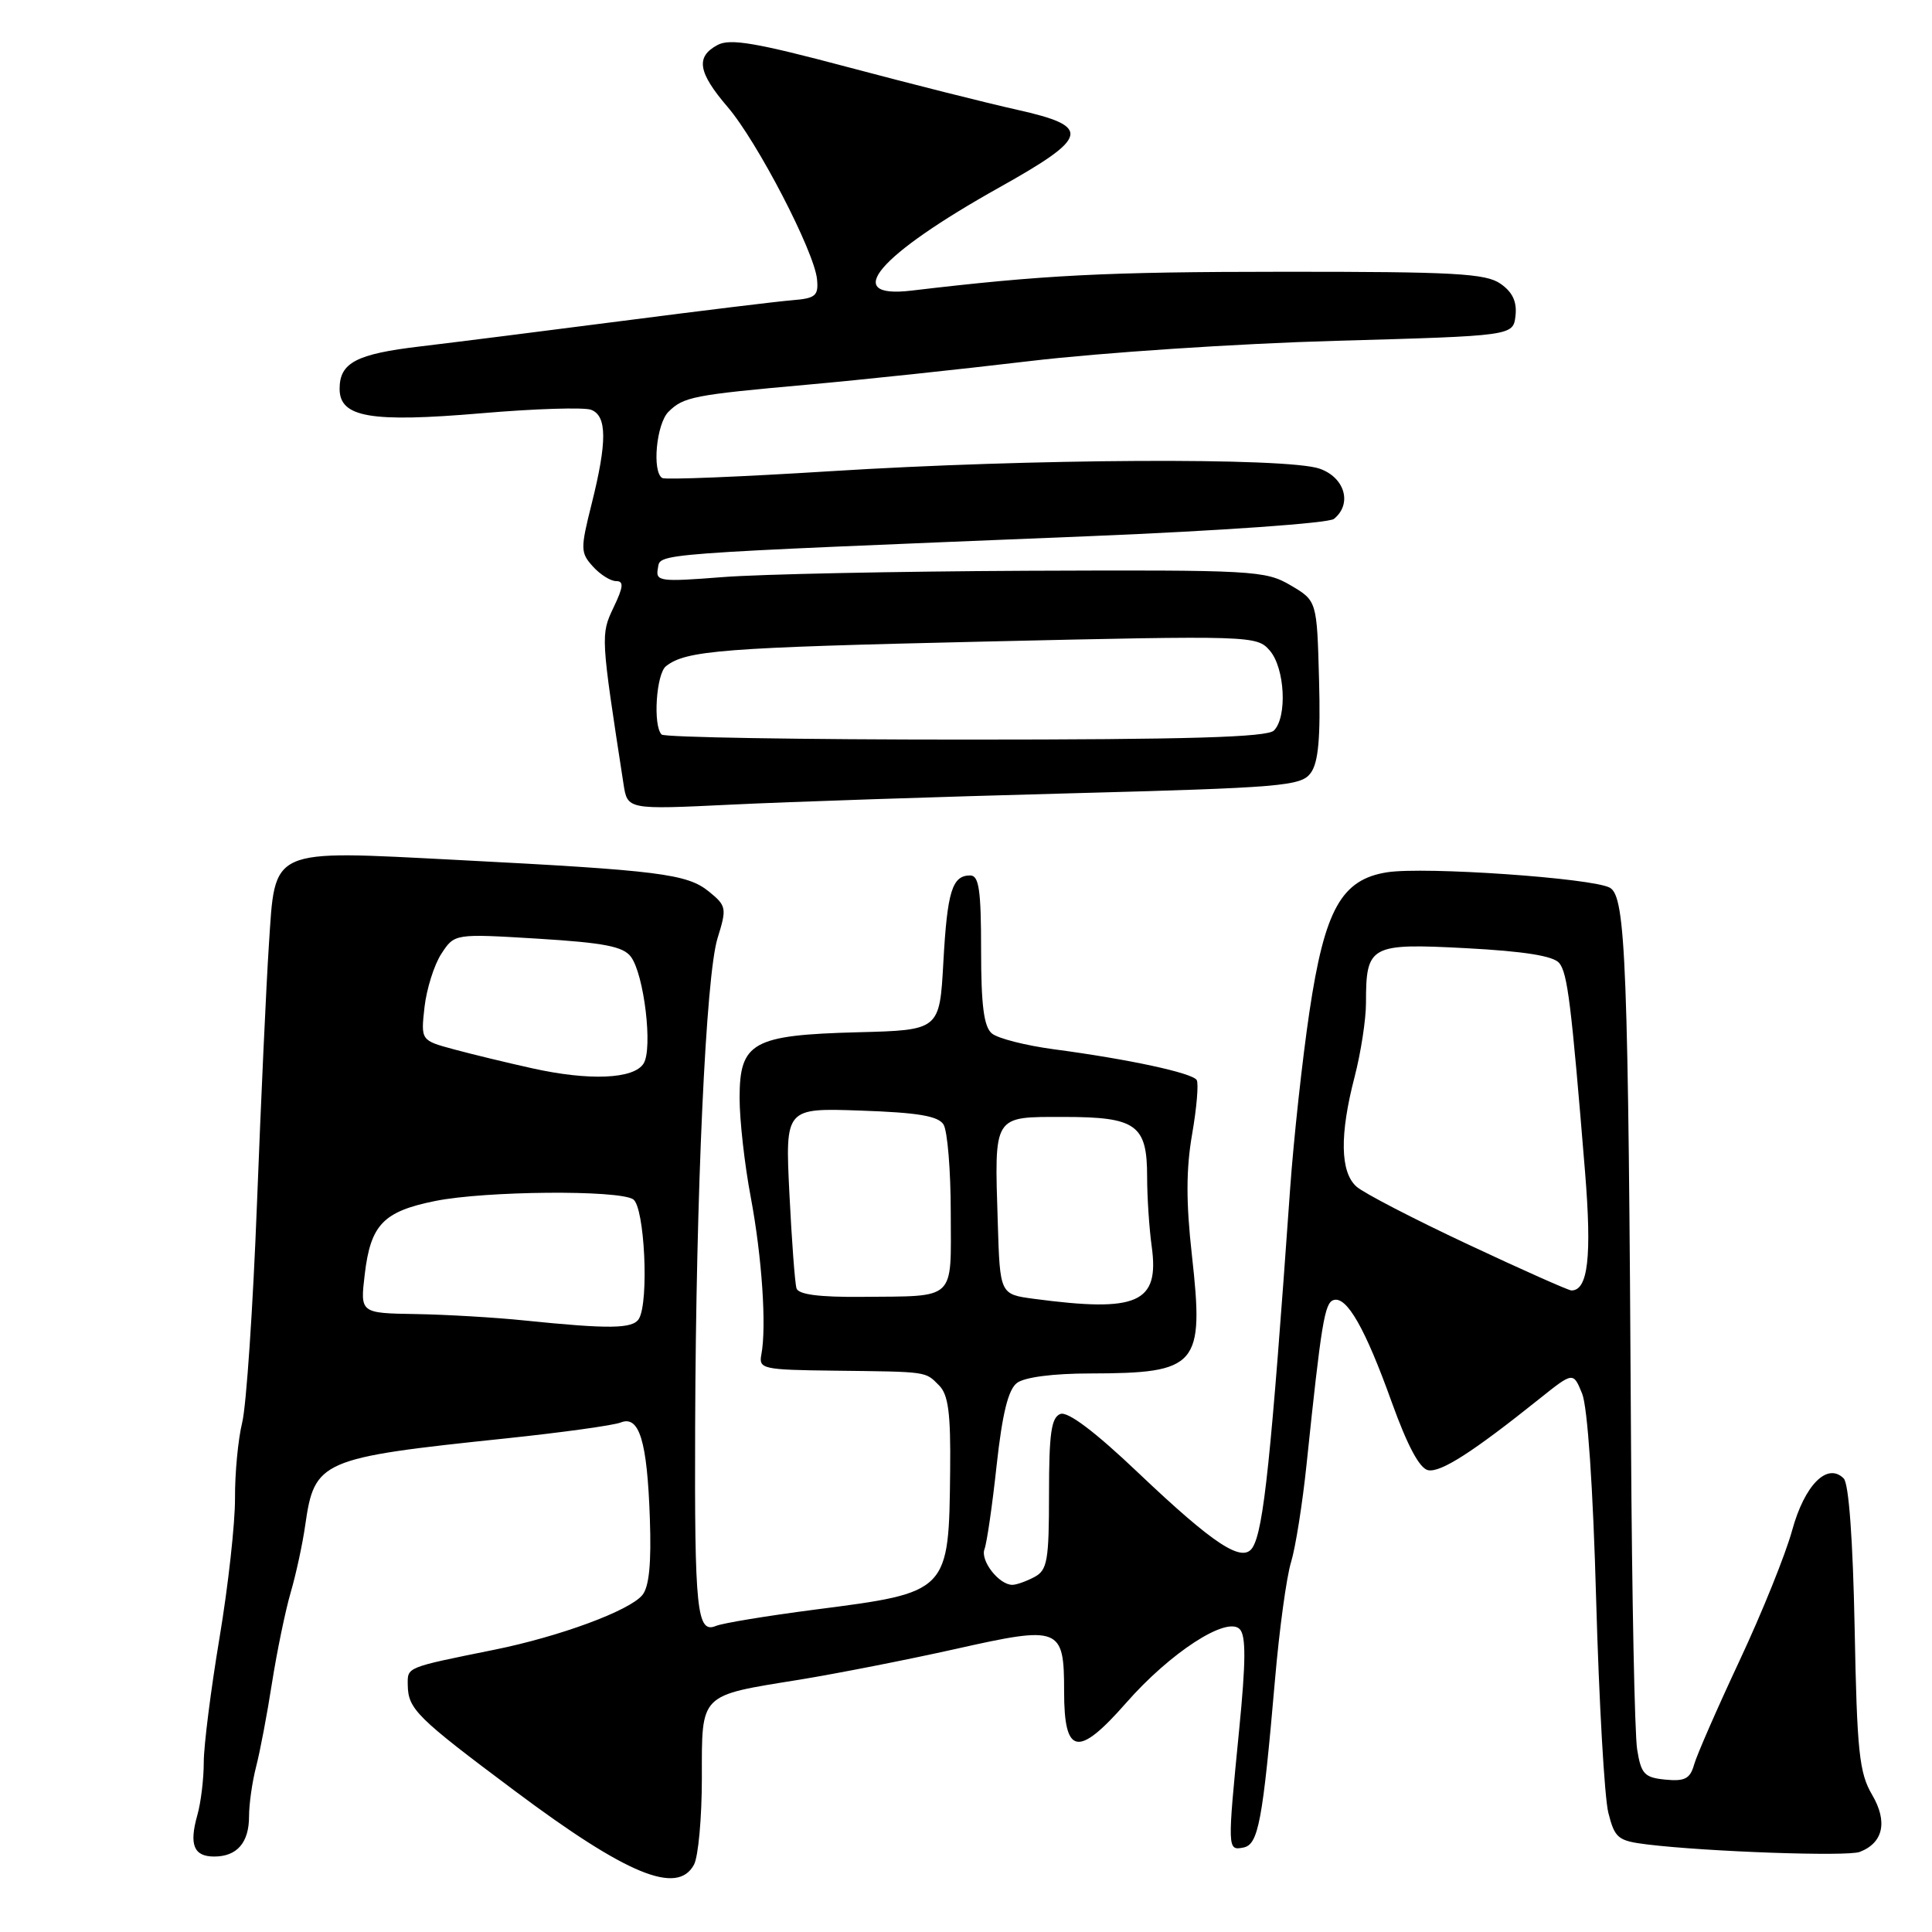 <?xml version="1.0" encoding="UTF-8" standalone="no"?>
<!DOCTYPE svg PUBLIC "-//W3C//DTD SVG 1.1//EN" "http://www.w3.org/Graphics/SVG/1.1/DTD/svg11.dtd" >
<svg xmlns="http://www.w3.org/2000/svg" xmlns:xlink="http://www.w3.org/1999/xlink" version="1.1" viewBox="0 0 256 256">
 <g >
 <path fill="currentColor"
d=" M 91.96 247.07 C 92.53 246.00 93.00 240.84 93.00 235.60 C 93.00 224.30 92.58 224.72 105.92 222.57 C 110.94 221.75 120.25 219.92 126.61 218.50 C 140.49 215.38 141.00 215.59 141.00 224.15 C 141.00 232.57 142.84 232.91 149.22 225.64 C 155.06 218.98 162.53 214.13 164.26 215.86 C 165.11 216.71 165.09 220.13 164.19 229.25 C 162.63 245.11 162.63 245.22 164.75 244.81 C 166.74 244.43 167.31 241.42 168.95 222.50 C 169.52 215.90 170.47 208.93 171.07 207.00 C 171.66 205.07 172.59 199.22 173.13 194.00 C 175.08 175.30 175.52 172.65 176.69 172.27 C 178.44 171.69 180.90 176.01 184.41 185.79 C 186.49 191.56 188.10 194.59 189.24 194.81 C 190.92 195.13 195.16 192.41 203.98 185.35 C 208.46 181.77 208.46 181.77 209.64 184.66 C 210.36 186.43 211.09 197.10 211.50 212.03 C 211.88 225.49 212.60 238.16 213.11 240.19 C 213.97 243.59 214.38 243.92 218.27 244.40 C 226.27 245.37 244.78 246.02 246.42 245.39 C 249.55 244.19 250.16 241.38 248.06 237.81 C 246.36 234.92 246.06 232.13 245.75 215.74 C 245.52 204.05 244.98 196.58 244.30 195.90 C 242.13 193.73 239.12 196.76 237.47 202.77 C 236.61 205.92 233.48 213.68 230.52 220.00 C 227.56 226.32 224.84 232.54 224.48 233.81 C 223.95 235.69 223.25 236.06 220.68 235.81 C 217.89 235.54 217.45 235.07 216.93 231.80 C 216.60 229.76 216.24 211.53 216.12 191.30 C 215.76 127.55 215.43 118.82 213.32 117.63 C 211.04 116.35 188.79 114.81 183.81 115.58 C 177.75 116.53 175.53 120.50 173.51 134.04 C 172.57 140.34 171.42 150.90 170.95 157.50 C 168.41 193.41 167.44 202.67 165.98 205.04 C 164.66 207.17 160.89 204.71 150.81 195.14 C 145.09 189.70 141.48 186.98 140.50 187.36 C 139.30 187.82 139.00 189.96 139.00 197.93 C 139.00 206.79 138.78 208.05 137.07 208.96 C 136.00 209.53 134.68 210.00 134.14 210.00 C 132.37 210.00 129.87 206.79 130.45 205.27 C 130.76 204.46 131.49 199.46 132.06 194.15 C 132.81 187.33 133.59 184.13 134.75 183.25 C 135.74 182.49 139.55 181.99 144.44 181.99 C 158.75 181.96 159.57 181.01 157.93 166.29 C 157.15 159.33 157.16 154.90 157.96 150.30 C 158.57 146.79 158.84 143.56 158.57 143.11 C 157.98 142.17 149.62 140.36 139.68 139.04 C 135.93 138.54 132.22 137.60 131.43 136.94 C 130.37 136.06 130.00 133.23 130.00 125.88 C 130.00 117.94 129.72 116.00 128.56 116.00 C 126.17 116.00 125.52 118.08 125.00 127.50 C 124.50 136.50 124.50 136.50 113.66 136.78 C 99.70 137.15 98.00 138.10 98.00 145.50 C 98.00 148.41 98.66 154.32 99.48 158.64 C 100.97 166.58 101.59 175.82 100.88 179.50 C 100.52 181.39 101.07 181.51 110.50 181.62 C 123.08 181.77 122.56 181.70 124.43 183.57 C 125.66 184.80 125.98 187.26 125.90 194.82 C 125.73 211.03 125.77 210.99 108.00 213.28 C 101.67 214.10 95.77 215.07 94.88 215.44 C 92.34 216.50 92.02 213.45 92.11 189.00 C 92.22 157.92 93.53 129.31 95.08 124.31 C 96.32 120.33 96.26 120.03 93.94 118.14 C 91.05 115.79 87.38 115.33 60.63 113.95 C 35.51 112.66 36.49 112.22 35.63 125.19 C 35.29 130.31 34.58 145.75 34.05 159.50 C 33.52 173.25 32.64 186.30 32.09 188.50 C 31.55 190.70 31.12 195.20 31.14 198.50 C 31.16 201.80 30.24 210.12 29.09 217.00 C 27.94 223.88 27.00 231.30 27.00 233.51 C 27.00 235.71 26.62 238.86 26.15 240.51 C 25.04 244.44 25.67 246.00 28.38 246.00 C 31.41 246.00 33.00 244.16 33.00 240.67 C 33.00 239.05 33.42 236.10 33.93 234.12 C 34.45 232.13 35.40 227.12 36.04 223.00 C 36.69 218.88 37.80 213.47 38.52 211.00 C 39.24 208.53 40.10 204.53 40.44 202.12 C 41.67 193.51 42.44 193.17 67.00 190.60 C 74.42 189.82 81.28 188.87 82.24 188.49 C 84.71 187.50 85.76 190.93 86.11 201.23 C 86.32 207.16 86.01 210.28 85.11 211.36 C 83.39 213.44 74.15 216.85 65.50 218.60 C 53.70 220.99 54.00 220.87 54.03 223.27 C 54.08 226.47 55.18 227.56 68.24 237.32 C 83.08 248.42 89.77 251.17 91.96 247.07 Z  M 141.40 105.13 C 169.99 104.37 172.41 104.16 173.68 102.42 C 174.70 101.03 174.99 97.75 174.78 90.07 C 174.50 79.61 174.50 79.61 171.00 77.55 C 167.66 75.59 166.10 75.51 136.09 75.63 C 118.82 75.71 100.66 76.08 95.75 76.47 C 87.43 77.12 86.85 77.04 87.17 75.33 C 87.56 73.28 85.24 73.46 144.50 71.04 C 161.78 70.33 176.05 69.32 176.75 68.76 C 179.21 66.78 178.21 63.27 174.85 62.10 C 170.52 60.59 136.53 60.77 110.00 62.44 C 98.17 63.18 88.16 63.59 87.75 63.34 C 86.38 62.51 86.97 56.17 88.57 54.57 C 90.57 52.58 91.85 52.33 107.00 50.97 C 113.88 50.36 127.15 48.95 136.50 47.84 C 145.85 46.73 164.07 45.52 177.00 45.16 C 200.50 44.50 200.50 44.50 200.81 41.85 C 201.02 39.99 200.43 38.71 198.83 37.60 C 196.89 36.23 192.71 36.00 170.03 36.01 C 146.42 36.02 138.31 36.43 120.75 38.51 C 111.40 39.61 116.33 33.84 132.41 24.84 C 144.39 18.14 144.70 16.76 134.75 14.54 C 130.76 13.65 120.67 11.11 112.33 8.89 C 100.18 5.66 96.74 5.07 95.08 5.96 C 92.15 7.53 92.48 9.58 96.41 14.17 C 100.36 18.78 107.90 33.32 108.26 37.00 C 108.47 39.19 108.07 39.53 105.00 39.78 C 103.08 39.93 92.95 41.17 82.50 42.52 C 72.05 43.87 60.00 45.39 55.71 45.90 C 47.20 46.90 45.00 48.06 45.00 51.52 C 45.00 55.31 49.09 56.01 63.78 54.76 C 70.86 54.15 77.41 53.95 78.33 54.30 C 80.44 55.11 80.46 58.53 78.40 66.75 C 76.90 72.73 76.91 73.24 78.56 75.06 C 79.52 76.13 80.91 77.00 81.64 77.00 C 82.68 77.00 82.61 77.76 81.30 80.49 C 79.58 84.11 79.59 84.25 82.62 103.89 C 83.14 107.28 83.14 107.28 96.82 106.62 C 104.34 106.25 124.41 105.58 141.40 105.13 Z  M 69.50 174.97 C 65.65 174.57 59.17 174.19 55.11 174.12 C 47.72 174.00 47.72 174.00 48.33 168.86 C 49.11 162.26 50.79 160.52 57.70 159.13 C 64.35 157.80 81.90 157.65 83.89 158.91 C 85.42 159.88 86.02 172.53 84.65 174.76 C 83.83 176.08 80.74 176.12 69.50 174.97 Z  M 137.00 172.10 C 132.50 171.50 132.50 171.50 132.21 162.00 C 131.76 147.62 131.53 148.00 140.95 148.00 C 150.57 148.00 152.00 149.03 152.00 155.93 C 152.00 158.57 152.27 162.73 152.61 165.18 C 153.64 172.66 150.76 173.93 137.00 172.10 Z  M 105.54 170.71 C 105.33 170.04 104.91 164.40 104.60 158.16 C 104.04 146.81 104.04 146.81 114.06 147.16 C 121.60 147.42 124.31 147.87 125.02 149.00 C 125.54 149.82 125.98 155.08 125.98 160.68 C 126.00 172.49 126.82 171.72 114.20 171.84 C 108.53 171.89 105.79 171.53 105.54 170.71 Z  M 194.50 164.88 C 187.35 161.53 180.71 158.09 179.75 157.24 C 177.58 155.32 177.49 150.37 179.50 142.66 C 180.32 139.49 181.00 135.09 181.00 132.89 C 181.00 125.25 181.52 124.97 194.27 125.64 C 202.00 126.05 205.84 126.67 206.61 127.61 C 207.71 128.98 208.20 132.95 210.03 155.32 C 210.94 166.53 210.42 171.02 208.21 170.99 C 207.82 170.98 201.65 168.24 194.50 164.88 Z  M 70.50 141.55 C 67.20 140.82 62.53 139.69 60.13 139.04 C 55.76 137.86 55.76 137.86 56.25 133.44 C 56.53 131.02 57.53 127.83 58.49 126.37 C 60.23 123.71 60.23 123.71 71.28 124.38 C 80.03 124.92 82.59 125.41 83.60 126.78 C 85.35 129.13 86.52 138.95 85.28 140.92 C 83.99 142.99 78.09 143.24 70.50 141.55 Z  M 87.67 97.33 C 86.50 96.17 86.95 89.29 88.25 88.27 C 90.92 86.18 95.67 85.81 130.50 85.01 C 165.90 84.20 166.53 84.22 168.25 86.20 C 170.26 88.52 170.59 95.01 168.80 96.80 C 167.91 97.69 157.46 98.00 127.97 98.00 C 106.17 98.00 88.03 97.70 87.67 97.33 Z "/>
</g>
</svg>